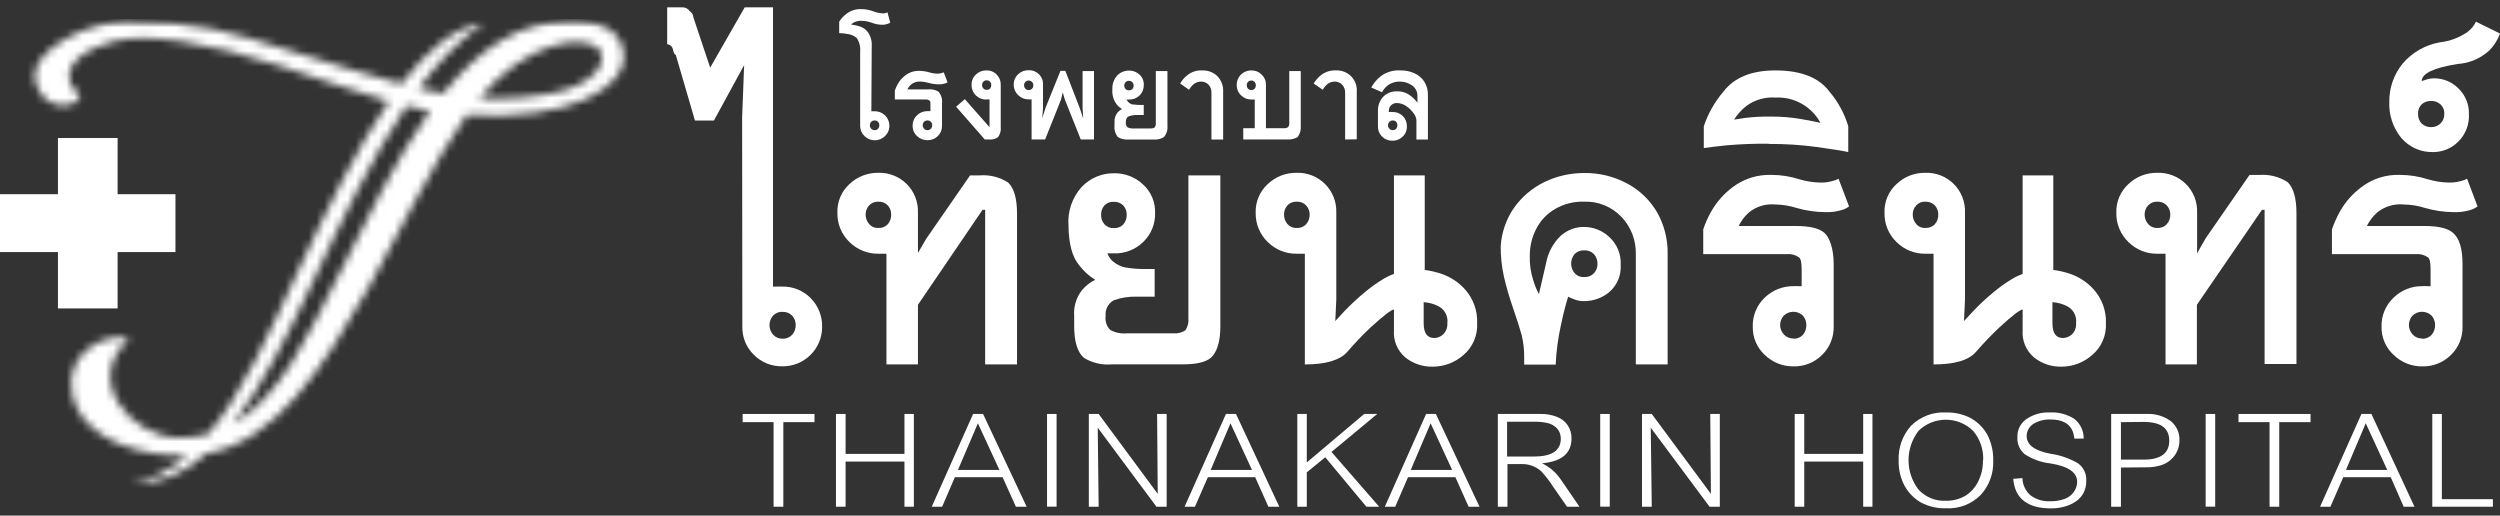 <svg width="320" height="66" viewBox="0 0 320 66" fill="none" xmlns="http://www.w3.org/2000/svg">
<rect x="0" y="0" width="320" height="66" fill="#333333" stroke="none"/>
<g clip-path="url(#clip0_141_2931)">
<mask id="mask0_141_2931" style="mask-type:luminance" maskUnits="userSpaceOnUse" x="4" y="2" width="76" height="60">
<path d="M40.14 35.858C43.595 28.506 47.492 20.318 52.022 13.555C53.051 13.803 54.044 14.024 55.036 14.207C50.543 20.475 46.775 28.506 42.86 36.17C39.414 42.925 35.904 50.819 29.793 54.292C33.496 49.541 36.758 43.007 40.14 35.858ZM61.386 12.562C67.387 5.303 74.454 4.42 76.476 6.13C78.093 7.49 76.476 11.018 70.043 12.057C67.869 12.429 65.669 12.623 63.463 12.636C62.756 12.636 62.057 12.636 61.34 12.572M56.727 11.965C55.753 11.772 54.715 11.552 53.621 11.303C55.91 8.078 58.702 5.242 61.892 2.904C58.216 3.446 54.697 6.414 51.37 10.743C47.547 9.732 42.998 8.326 37.098 6.488C29.085 4.025 25.152 2.665 16.1 2.665C12.13 2.665 3.235 6.194 4.613 10.734H4.595C5.9 14.86 10.853 13.546 10.109 11.974C8.464 11.055 7.205 7.278 14.492 5.303C18.59 4.172 26.439 5.358 35.885 8.445C40.986 10.118 45.516 11.772 49.771 12.967C45.645 18.977 41.813 26.926 38.174 34.654C34.498 42.575 31.061 50.332 26.622 55.579C25.369 55.905 24.076 56.059 22.781 56.038C16.936 55.965 10.54 48.723 16.541 43.366C13.95 42.447 8.326 44.864 9.19 50.12C10.265 56.682 18.848 58.483 23.966 58.317C21.946 60.141 19.469 61.383 16.799 61.91C20.383 62.057 23.507 60.624 26.383 58.069C35.306 56.47 41.179 47.327 47.106 36.933C51.195 29.646 55.422 20.787 59.732 14.722C72.828 15.549 80.326 11.248 79.821 6.828C79.564 4.623 77.909 2.647 73.223 2.647C66.478 2.647 61.276 6.323 56.746 11.947" fill="white"/>
</mask>
<g mask="url(#mask0_141_2931)">
<mask id="mask1_141_2931" style="mask-type:luminance" maskUnits="userSpaceOnUse" x="1" y="2" width="83" height="64">
<path d="M83.717 2.435H1.084V65.494H83.717V2.435Z" fill="white"/>
</mask>
<g mask="url(#mask1_141_2931)">
<path d="M83.717 2.435H1.084V65.494H83.717V2.435Z" fill="white"/>
</g>
</g>
<path d="M7.416 24.858V17.663H15.053V24.858H22.459V32.265H15.053V39.479H7.416V32.265H0V24.858H7.416Z" fill="white"/>
<path d="M104.256 54.035H100.268V64.86H99.018V54.035H95.057V52.987H104.256V54.035Z" fill="white"/>
<path d="M116.974 64.86H115.771V59.08H108.235V64.86H107.004V52.987H108.235V58.097H115.771V52.987H116.974V64.86Z" fill="white"/>
<path d="M131.411 64.86H130.033L128.333 61.083H122.222L120.595 64.86H119.263L124.556 52.987H125.833L131.411 64.86ZM127.928 60.155L125.171 54.182L122.617 60.155H127.928Z" fill="white"/>
<path d="M135.243 52.987H134.021V64.851H135.243V52.987Z" fill="white"/>
<path d="M149.331 64.86H148.026L140.509 54.743L140.628 64.86H139.369V52.987H140.628L148.191 63.215L148.109 52.987H149.331V64.86Z" fill="white"/>
<path d="M163.749 64.86H162.353L160.662 61.083H154.606L152.952 64.86H151.628L156.921 52.987H158.208L163.749 64.86ZM160.257 60.155L157.5 54.182L154.964 60.155H160.257Z" fill="white"/>
<path d="M176.532 64.86H174.896L169.631 58.529L167.269 60.459V64.86H166.056V52.987H167.269V59.19L174.621 52.987H176.284L170.43 57.849L176.532 64.86Z" fill="white"/>
<path d="M189.379 64.86H187.982L186.291 61.083H180.226L178.59 64.86H177.258L182.542 52.987H183.792L189.379 64.86ZM185.878 60.155L183.121 54.182L180.575 60.155H185.878Z" fill="white"/>
<path d="M202.171 64.86H200.581L198.835 62.352C198.38 61.637 197.864 60.963 197.291 60.339C196.969 60.039 196.591 59.805 196.179 59.65C195.739 59.474 195.266 59.389 194.792 59.402H192.954V64.86H191.722V52.987H197.181C197.911 52.966 198.637 53.097 199.313 53.373C199.87 53.581 200.348 53.96 200.678 54.455C201.008 54.95 201.173 55.536 201.151 56.13C201.151 58.023 199.892 59.08 197.374 59.301C198.338 59.76 199.162 60.468 199.763 61.35L202.171 64.86ZM192.908 53.98V58.437H196.345C198.636 58.437 199.782 57.674 199.782 56.149C199.784 55.851 199.721 55.556 199.598 55.285C199.462 55.005 199.26 54.762 199.01 54.577C198.706 54.35 198.354 54.196 197.981 54.127C197.455 54.018 196.918 53.968 196.382 53.98H192.908Z" fill="white"/>
<path d="M206.049 52.987H204.827V64.851H206.049V52.987Z" fill="white"/>
<path d="M220.137 64.86H218.823L211.296 54.743L211.425 64.86H210.175V52.987H211.425L218.997 63.215L218.914 52.987H220.137V64.86Z" fill="white"/>
<path d="M239.674 64.86H238.488V59.08H230.944V64.86H229.721V52.987H230.944V58.097H238.488V52.987H239.674V64.86Z" fill="white"/>
<path d="M255.131 58.942C255.167 59.751 255.043 60.559 254.766 61.319C254.488 62.079 254.062 62.777 253.513 63.372C252.935 63.948 252.241 64.397 251.478 64.688C250.715 64.979 249.899 65.107 249.084 65.062C247.968 65.097 246.863 64.84 245.877 64.318C245.002 63.812 244.281 63.079 243.791 62.195C243.26 61.195 242.998 60.074 243.028 58.942C242.99 58.127 243.113 57.311 243.39 56.543C243.668 55.775 244.094 55.07 244.645 54.467C245.228 53.895 245.924 53.451 246.689 53.163C247.453 52.875 248.268 52.75 249.084 52.794C250.206 52.764 251.317 53.023 252.309 53.548C253.184 54.053 253.905 54.787 254.395 55.671C254.908 56.684 255.16 57.808 255.131 58.942ZM253.844 58.942C253.912 57.564 253.456 56.211 252.567 55.156C251.633 54.237 250.376 53.722 249.065 53.722C247.755 53.722 246.498 54.237 245.564 55.156C244.739 56.234 244.292 57.553 244.292 58.91C244.292 60.267 244.739 61.586 245.564 62.664C246.006 63.144 246.547 63.522 247.151 63.77C247.754 64.017 248.405 64.129 249.056 64.098C249.932 64.119 250.796 63.9 251.556 63.464C252.27 63.019 252.843 62.382 253.21 61.626C253.633 60.77 253.842 59.823 253.817 58.869" fill="white"/>
<path d="M257.658 61.295L258.871 61.194C258.879 61.62 258.978 62.041 259.162 62.426C259.346 62.811 259.61 63.152 259.937 63.427C260.649 63.94 261.513 64.199 262.39 64.162C263.035 64.178 263.677 64.075 264.283 63.859C264.765 63.684 265.18 63.363 265.469 62.94C265.73 62.568 265.871 62.126 265.873 61.672C265.873 60.468 264.743 59.687 262.464 59.319C261.278 59.192 260.141 58.782 259.147 58.124C258.833 57.859 258.586 57.524 258.426 57.145C258.267 56.767 258.199 56.356 258.228 55.946C258.21 55.495 258.307 55.047 258.51 54.644C258.712 54.241 259.014 53.895 259.385 53.64C260.257 53.044 261.299 52.747 262.354 52.794C263.464 52.73 264.567 53.016 265.506 53.612C265.889 53.911 266.198 54.295 266.406 54.733C266.615 55.172 266.719 55.654 266.71 56.139H265.515C265.368 54.504 264.348 53.695 262.455 53.695C261.689 53.664 260.932 53.859 260.277 54.255C260.012 54.421 259.794 54.651 259.643 54.925C259.491 55.198 259.412 55.505 259.413 55.818C259.413 56.948 260.451 57.711 262.51 58.088C263.728 58.263 264.902 58.672 265.965 59.291C266.328 59.548 266.618 59.895 266.807 60.298C266.995 60.701 267.076 61.145 267.04 61.589C267.047 62.077 266.943 62.561 266.737 63.004C266.525 63.441 266.21 63.82 265.818 64.107C265.37 64.429 264.869 64.671 264.339 64.824C263.742 64.998 263.122 65.081 262.501 65.072C259.551 65.072 257.906 63.822 257.695 61.313" fill="white"/>
<path d="M271.479 59.843V64.86H270.229V52.987H274.769C275.876 52.929 276.969 53.254 277.866 53.906C278.234 54.208 278.526 54.593 278.718 55.029C278.909 55.465 278.995 55.94 278.968 56.415C278.968 56.872 278.87 57.325 278.682 57.741C278.493 58.158 278.218 58.53 277.875 58.832C277.498 59.178 277.045 59.43 276.552 59.567C275.956 59.746 275.336 59.83 274.714 59.815L271.479 59.843ZM271.479 54.035V58.832H274.392C276.579 58.832 277.664 58.014 277.664 56.406C277.664 54.798 276.579 54.007 274.392 54.007L271.479 54.035Z" fill="white"/>
<path d="M283.545 52.987H282.323V64.851H283.545V52.987Z" fill="white"/>
<path d="M295.749 54.035H291.742V64.86H290.501V54.035H286.532V52.987H295.749V54.035Z" fill="white"/>
<path d="M309.055 64.86H307.668L306.013 61.083H299.939L298.294 64.86H296.971L302.264 52.987H303.541L309.055 64.86ZM305.572 60.155L302.815 54.182L300.279 60.155H305.572Z" fill="white"/>
<path d="M319.09 64.86H311.334V52.987H312.556V63.895H319.09V64.86Z" fill="white"/>
<path d="M94.993 15.043L95.25 8.335L91.381 15.43H88.955L86.493 7.003C86.336 7.003 86.235 6.773 86.134 6.323C86.111 6.209 86.065 6.102 85.998 6.007C85.932 5.912 85.847 5.832 85.748 5.771C85.638 5.714 85.521 5.674 85.399 5.652V0.938H87.356C87.538 0.933 87.719 0.975 87.88 1.06C88.041 1.146 88.177 1.271 88.275 1.425C88.447 1.523 88.582 1.675 88.661 1.856C88.713 1.973 88.744 2.097 88.753 2.224L90.903 8.657L95.324 0.938H98.944V36.685H99.385C99.639 36.669 99.894 36.669 100.148 36.685C100.819 36.671 101.485 36.795 102.106 37.048C102.727 37.3 103.289 37.677 103.76 38.155C104.246 38.643 104.627 39.224 104.88 39.864C105.133 40.504 105.252 41.189 105.23 41.877C105.229 42.539 105.097 43.194 104.841 43.805C104.586 44.416 104.212 44.97 103.741 45.435C103.27 45.901 102.712 46.269 102.099 46.518C101.485 46.767 100.829 46.892 100.167 46.886C99.486 46.904 98.809 46.783 98.177 46.531C97.544 46.278 96.971 45.898 96.491 45.415C96.011 44.948 95.632 44.387 95.379 43.767C95.126 43.148 95.004 42.482 95.02 41.813L94.993 15.043ZM100.167 43.357C100.398 43.365 100.629 43.324 100.843 43.235C101.057 43.146 101.25 43.012 101.407 42.842C101.694 42.507 101.851 42.079 101.848 41.638C101.866 41.189 101.708 40.751 101.407 40.416C101.248 40.249 101.055 40.118 100.841 40.032C100.627 39.946 100.397 39.908 100.167 39.92C99.932 39.907 99.698 39.947 99.481 40.038C99.265 40.129 99.072 40.267 98.917 40.444C98.639 40.779 98.489 41.203 98.494 41.638C98.499 42.083 98.666 42.511 98.963 42.842C99.115 43.008 99.302 43.14 99.509 43.229C99.717 43.318 99.941 43.361 100.167 43.357Z" fill="white"/>
<path d="M117.498 39.01V46.647H113.464V32.476H113.142C112.968 32.476 112.729 32.476 112.416 32.476C111.736 32.484 111.06 32.356 110.429 32.101C109.798 31.845 109.224 31.467 108.74 30.988C108.233 30.504 107.833 29.92 107.565 29.273C107.298 28.625 107.169 27.929 107.187 27.229C107.162 26.54 107.288 25.854 107.557 25.219C107.825 24.584 108.229 24.015 108.74 23.553C109.732 22.614 111.051 22.1 112.416 22.119C113.089 22.096 113.759 22.212 114.386 22.459C115.012 22.705 115.581 23.078 116.058 23.553C116.534 24.029 116.908 24.597 117.156 25.223C117.403 25.849 117.52 26.519 117.498 27.192V32.384L118.546 30.574L124.17 22.45H125.374C126.667 22.342 127.959 22.665 129.049 23.369C129.803 24.095 130.18 25.428 130.18 27.348V46.647H126.1V26.852H125.769L117.498 39.01ZM112.416 25.814C112.196 25.803 111.977 25.842 111.774 25.926C111.571 26.01 111.388 26.138 111.24 26.301C110.956 26.619 110.799 27.032 110.799 27.459C110.797 27.9 110.953 28.327 111.24 28.663C111.383 28.834 111.563 28.97 111.767 29.059C111.972 29.148 112.194 29.189 112.416 29.177C112.645 29.192 112.874 29.157 113.087 29.072C113.3 28.988 113.491 28.858 113.648 28.69C113.934 28.345 114.084 27.907 114.07 27.459C114.078 27.034 113.927 26.621 113.648 26.301C113.49 26.135 113.298 26.006 113.085 25.922C112.873 25.838 112.645 25.801 112.416 25.814Z" fill="white"/>
<path d="M144.176 34.25C144.904 34.373 145.642 34.434 146.381 34.434C146.739 34.434 147.043 34.434 147.3 34.434C147.557 34.434 147.714 34.434 147.796 34.434V37.972H145.536C144.526 37.937 143.519 38.093 142.567 38.431C142.213 38.628 141.925 38.924 141.739 39.284C141.552 39.644 141.476 40.05 141.52 40.453C141.475 40.773 141.504 41.099 141.604 41.407C141.704 41.714 141.873 41.994 142.099 42.226C142.743 42.582 143.479 42.735 144.212 42.667H150.231C150.755 42.706 151.278 42.574 151.72 42.291C152.037 41.828 152.177 41.267 152.115 40.71V22.45H156.205V41.748C156.205 43.706 155.8 45.057 154.992 45.792C154.321 46.362 153.154 46.637 151.371 46.637H142.328C141.065 46.752 139.798 46.456 138.717 45.792C137.908 45.057 137.495 43.706 137.495 41.748V40.453C137.399 39.256 137.76 38.068 138.506 37.126C138.965 36.576 139.535 36.128 140.178 35.812C139.376 35.317 138.674 34.675 138.11 33.919C137.256 32.899 136.796 31.226 136.769 28.901C136.697 27.998 136.81 27.089 137.103 26.231C137.395 25.372 137.86 24.583 138.469 23.912C138.998 23.359 139.635 22.92 140.34 22.622C141.044 22.323 141.802 22.171 142.567 22.175C143.954 22.143 145.297 22.658 146.308 23.608C146.818 24.071 147.22 24.64 147.487 25.275C147.754 25.91 147.878 26.596 147.851 27.284C147.869 27.968 147.743 28.648 147.484 29.28C147.225 29.913 146.836 30.485 146.344 30.96C145.848 31.449 145.257 31.832 144.608 32.085C143.958 32.338 143.264 32.455 142.567 32.43C142.384 32.442 142.2 32.442 142.016 32.43C141.927 32.42 141.838 32.42 141.749 32.43C141.876 32.773 142.074 33.087 142.328 33.349C142.841 33.824 143.479 34.143 144.166 34.268M142.558 25.832C142.332 25.816 142.106 25.851 141.895 25.935C141.685 26.02 141.497 26.151 141.345 26.319C141.075 26.644 140.931 27.055 140.941 27.477C140.922 27.928 141.077 28.368 141.373 28.709C141.522 28.873 141.705 29.002 141.91 29.086C142.115 29.17 142.337 29.208 142.558 29.195C142.788 29.21 143.018 29.174 143.233 29.09C143.447 29.006 143.64 28.876 143.799 28.709C144.085 28.363 144.236 27.925 144.221 27.477C144.229 27.052 144.078 26.64 143.799 26.319C143.639 26.154 143.446 26.024 143.232 25.94C143.018 25.856 142.788 25.819 142.558 25.832Z" fill="white"/>
<path d="M171.046 38.339L170.917 41.096C171.083 40.903 171.487 40.471 172.112 39.8C172.934 38.945 173.806 38.138 174.722 37.383C175.45 36.773 176.224 36.22 177.037 35.729C177.472 35.455 177.938 35.233 178.425 35.068V22.45H182.367V34.553C183.122 34.651 183.864 34.826 184.582 35.077C185.721 35.477 186.739 36.16 187.541 37.062C188.589 38.247 189.139 39.791 189.076 41.372C189.116 42.144 188.977 42.915 188.669 43.625C188.361 44.334 187.894 44.963 187.302 45.461C186.234 46.399 184.864 46.921 183.443 46.931C182.144 46.975 180.872 46.551 179.859 45.737C179.367 45.314 178.982 44.782 178.733 44.184C178.484 43.585 178.379 42.937 178.425 42.291V39.617C178.113 39.617 177.093 40.398 175.393 41.951C174.361 42.93 173.38 43.961 172.452 45.038C171.508 46.111 169.698 46.647 167.021 46.647V32.476H166.69C166.515 32.476 166.267 32.476 165.955 32.476C165.274 32.485 164.598 32.358 163.967 32.102C163.336 31.847 162.762 31.468 162.279 30.988C161.773 30.503 161.374 29.919 161.107 29.272C160.84 28.625 160.71 27.929 160.726 27.229C160.703 26.54 160.831 25.855 161.099 25.22C161.367 24.586 161.77 24.017 162.279 23.553C163.27 22.613 164.589 22.098 165.955 22.119C166.628 22.095 167.3 22.21 167.927 22.456C168.555 22.702 169.125 23.074 169.602 23.55C170.08 24.026 170.454 24.595 170.702 25.221C170.951 25.848 171.068 26.519 171.046 27.192V38.339ZM165.955 25.814C165.735 25.805 165.516 25.845 165.313 25.929C165.11 26.013 164.928 26.14 164.779 26.301C164.499 26.621 164.349 27.034 164.356 27.459C164.348 27.898 164.498 28.325 164.779 28.663C164.922 28.832 165.103 28.967 165.307 29.056C165.511 29.145 165.733 29.187 165.955 29.177C166.185 29.194 166.416 29.159 166.63 29.074C166.845 28.99 167.038 28.859 167.195 28.69C167.488 28.348 167.645 27.909 167.637 27.459C167.637 27.032 167.48 26.619 167.195 26.301C167.037 26.134 166.844 26.003 166.629 25.919C166.415 25.835 166.185 25.799 165.955 25.814ZM182.23 38.615V41.372C182.23 42.64 182.689 43.265 183.571 43.265C183.998 43.26 184.407 43.096 184.72 42.805C184.908 42.619 185.054 42.395 185.148 42.148C185.241 41.9 185.28 41.636 185.262 41.372C185.319 40.934 185.24 40.49 185.034 40.1C184.828 39.71 184.507 39.393 184.113 39.194C183.541 38.902 182.916 38.727 182.276 38.679" fill="white"/>
<path d="M196.988 37.613L197.907 33.643C198.15 32.335 198.792 31.134 199.745 30.206C200.577 29.445 201.668 29.03 202.796 29.049C203.987 29.06 205.13 29.523 205.994 30.344C206.478 30.783 206.859 31.324 207.11 31.928C207.361 32.532 207.476 33.183 207.446 33.836C207.497 34.5 207.393 35.166 207.141 35.782C206.889 36.398 206.496 36.947 205.994 37.383C205.101 38.127 203.977 38.537 202.814 38.541C202.379 38.554 201.945 38.483 201.537 38.33C201.261 38.228 200.991 38.112 200.728 37.981C200.636 38.238 200.508 38.688 200.333 39.332C200.158 39.975 199.975 40.765 199.791 41.657C199.423 43.303 199.201 44.979 199.129 46.665H195.095V45.746C195.106 44.784 194.998 43.824 194.773 42.888C194.544 42.061 194.176 40.894 193.661 39.405C193.197 38.083 192.808 36.736 192.494 35.371C192.22 34.115 192.084 32.833 192.09 31.548C192.193 29.775 192.781 28.065 193.79 26.604C194.787 25.194 196.124 24.06 197.677 23.305C199.258 22.539 200.993 22.143 202.75 22.147C204.703 22.115 206.631 22.59 208.346 23.526C209.92 24.379 211.227 25.651 212.123 27.201C213.027 28.807 213.487 30.625 213.456 32.467V46.647H209.385V32.531C209.428 30.761 208.767 29.046 207.547 27.762C206.933 27.116 206.188 26.609 205.363 26.273C204.537 25.937 203.65 25.78 202.759 25.814C201.472 25.772 200.199 26.09 199.083 26.733C198.046 27.321 197.203 28.199 196.657 29.26C196.088 30.345 195.798 31.554 195.812 32.779C195.782 33.826 195.931 34.871 196.253 35.867C196.434 36.47 196.671 37.054 196.961 37.613M202.787 32.044C202.556 32.031 202.325 32.068 202.109 32.152C201.893 32.236 201.698 32.365 201.537 32.531C201.257 32.872 201.104 33.299 201.104 33.74C201.104 34.181 201.257 34.608 201.537 34.948C201.693 35.123 201.886 35.26 202.102 35.349C202.319 35.439 202.553 35.477 202.787 35.463C203.016 35.475 203.246 35.438 203.46 35.354C203.674 35.27 203.867 35.141 204.027 34.976C204.328 34.645 204.489 34.21 204.478 33.763C204.489 33.31 204.328 32.87 204.027 32.531C203.867 32.366 203.674 32.237 203.46 32.153C203.246 32.069 203.016 32.032 202.787 32.044Z" fill="white"/>
<path d="M229.887 28.929C231.624 28.929 232.837 29.214 233.508 29.793C234.178 30.372 234.711 31.814 234.711 33.818V41.822C234.724 42.492 234.6 43.157 234.345 43.776C234.091 44.396 233.712 44.957 233.232 45.424C232.752 45.908 232.179 46.288 231.546 46.54C230.914 46.793 230.237 46.914 229.556 46.895C228.185 46.909 226.863 46.381 225.88 45.424C225.386 44.966 224.994 44.408 224.731 43.787C224.468 43.166 224.34 42.496 224.355 41.822C224.332 41.129 224.457 40.439 224.719 39.798C224.982 39.157 225.378 38.578 225.88 38.1C226.863 37.144 228.185 36.615 229.556 36.63C229.798 36.614 230.04 36.614 230.282 36.63H230.613V34.489C230.613 33.643 230.503 33.12 230.282 32.954C229.839 32.631 229.293 32.481 228.747 32.531H218.014V29.361C218.277 28.566 218.618 27.799 219.034 27.073C219.726 25.851 220.665 24.787 221.791 23.948C223.224 22.873 224.982 22.322 226.772 22.386C227.973 22.39 229.166 22.579 230.31 22.947C231.181 23.207 232.084 23.349 232.993 23.369C233.514 23.383 234.035 23.318 234.537 23.176C234.814 23.111 235.083 23.013 235.336 22.882L236.678 26.42C236.403 26.63 236.091 26.785 235.759 26.88C235.077 27.087 234.366 27.18 233.655 27.155C232.411 27.146 231.174 26.967 229.979 26.622C229.086 26.34 228.158 26.189 227.222 26.172C226.002 26.059 224.787 26.432 223.84 27.21C223.301 27.692 222.863 28.276 222.554 28.929H229.887ZM229.556 43.357C229.787 43.367 230.017 43.326 230.229 43.237C230.442 43.148 230.633 43.013 230.787 42.842C231.064 42.502 231.214 42.076 231.21 41.638C231.222 41.193 231.072 40.759 230.787 40.416C230.457 40.089 230.011 39.906 229.547 39.906C229.082 39.906 228.637 40.089 228.306 40.416C228.018 40.748 227.858 41.171 227.856 41.611C227.859 42.059 228.034 42.49 228.343 42.815C228.497 42.981 228.685 43.113 228.894 43.202C229.103 43.29 229.329 43.334 229.556 43.329" fill="white"/>
<path d="M226.395 18.398C224.573 18.376 222.751 18.447 220.936 18.609C219.576 18.747 218.63 18.866 218.087 18.949V16.155C218.637 14.52 219.498 13.006 220.624 11.698C222.008 9.903 224.223 9.009 227.268 9.015C230.53 9.015 232.837 9.934 234.16 11.717C235.266 13.012 236.089 14.524 236.577 16.155V19.464C235.759 19.289 234.436 19.078 232.579 18.82C230.53 18.542 228.463 18.41 226.395 18.425M227.268 12.489C225.94 12.391 224.621 12.769 223.546 13.555C222.921 14.046 222.384 14.64 221.956 15.31C222.195 15.264 222.673 15.191 223.408 15.089C224.488 14.96 225.574 14.905 226.661 14.924C227.973 14.912 229.284 15.019 230.576 15.246C231.725 15.448 232.524 15.604 233.021 15.724C232.607 14.945 232.027 14.267 231.32 13.739C230.161 12.853 228.724 12.41 227.268 12.489Z" fill="white"/>
<path d="M251.519 38.339L251.39 41.096L252.594 39.8C253.411 38.942 254.28 38.135 255.195 37.383C255.923 36.773 256.697 36.22 257.511 35.729C257.947 35.458 258.413 35.236 258.898 35.068V22.45H262.822V34.553C263.58 34.648 264.326 34.824 265.046 35.077C266.185 35.477 267.203 36.16 268.005 37.062C269.059 38.245 269.615 39.789 269.558 41.372C269.599 42.145 269.459 42.917 269.149 43.627C268.84 44.337 268.37 44.965 267.776 45.461C266.708 46.4 265.338 46.922 263.916 46.931C262.619 46.977 261.35 46.553 260.341 45.737C259.846 45.316 259.458 44.785 259.207 44.186C258.957 43.588 258.851 42.938 258.898 42.291V39.617C258.586 39.617 257.566 40.398 255.875 41.951C254.846 42.925 253.872 43.945 252.925 45.038C251.979 46.132 250.168 46.647 247.494 46.647V32.476H247.172C246.998 32.476 246.75 32.476 246.437 32.476C245.756 32.486 245.08 32.359 244.449 32.104C243.817 31.848 243.244 31.468 242.761 30.988C242.256 30.504 241.857 29.919 241.591 29.272C241.325 28.624 241.198 27.928 241.218 27.229C241.191 26.541 241.315 25.855 241.582 25.22C241.849 24.585 242.251 24.016 242.761 23.553C243.751 22.611 245.071 22.096 246.437 22.119C247.11 22.095 247.781 22.21 248.408 22.456C249.035 22.702 249.605 23.075 250.082 23.55C250.558 24.026 250.932 24.595 251.179 25.222C251.427 25.848 251.542 26.519 251.519 27.192V38.339ZM246.437 25.814C246.219 25.802 246 25.84 245.798 25.924C245.596 26.009 245.416 26.137 245.27 26.301C244.978 26.614 244.82 27.03 244.829 27.459C244.819 27.901 244.977 28.331 245.27 28.663C245.41 28.834 245.589 28.97 245.792 29.06C245.995 29.149 246.216 29.189 246.437 29.177C246.666 29.191 246.894 29.155 247.107 29.07C247.32 28.986 247.512 28.857 247.669 28.69C247.965 28.35 248.119 27.909 248.101 27.459C248.109 27.032 247.954 26.618 247.669 26.301C247.51 26.136 247.319 26.007 247.106 25.923C246.894 25.839 246.665 25.802 246.437 25.814ZM262.712 38.679V41.372C262.712 42.64 263.162 43.265 264.054 43.265C264.48 43.26 264.89 43.096 265.202 42.805C265.392 42.621 265.538 42.397 265.63 42.149C265.723 41.901 265.759 41.635 265.735 41.372C265.792 40.936 265.713 40.493 265.509 40.103C265.305 39.713 264.987 39.396 264.596 39.194C264.009 38.896 263.368 38.721 262.712 38.679Z" fill="white"/>
<path d="M281.202 39.01V46.647H277.186V32.476H276.855C276.68 32.476 276.441 32.476 276.12 32.476C275.439 32.486 274.762 32.359 274.131 32.104C273.5 31.848 272.926 31.468 272.444 30.988C271.938 30.503 271.539 29.919 271.272 29.272C271.004 28.625 270.875 27.929 270.891 27.229C270.868 26.54 270.995 25.855 271.264 25.22C271.532 24.586 271.934 24.017 272.444 23.553C273.433 22.611 274.754 22.096 276.12 22.119C276.798 22.094 277.474 22.208 278.106 22.454C278.739 22.701 279.314 23.075 279.796 23.553C280.276 24.033 280.652 24.608 280.899 25.24C281.146 25.873 281.258 26.55 281.229 27.229V32.421L282.313 30.519L287.937 22.395H289.141C290.435 22.284 291.728 22.608 292.817 23.314C293.571 24.04 293.947 25.373 293.947 27.293V46.591H289.867V26.852H289.536L281.202 39.01ZM276.12 25.814C275.901 25.805 275.684 25.845 275.483 25.929C275.281 26.013 275.1 26.14 274.953 26.301C274.664 26.617 274.507 27.031 274.511 27.459C274.509 27.9 274.666 28.327 274.953 28.663C275.095 28.832 275.274 28.967 275.476 29.056C275.679 29.145 275.899 29.187 276.12 29.177C276.348 29.193 276.578 29.157 276.791 29.073C277.004 28.989 277.195 28.858 277.351 28.69C277.652 28.352 277.813 27.912 277.801 27.459C277.803 27.03 277.642 26.616 277.351 26.301C277.194 26.134 277.002 26.005 276.79 25.92C276.577 25.836 276.348 25.8 276.12 25.814Z" fill="white"/>
<path d="M310.351 28.929C312.097 28.929 313.31 29.214 313.972 29.793C314.793 30.473 315.203 31.815 315.203 33.818V41.822C315.218 42.491 315.095 43.156 314.842 43.776C314.589 44.395 314.211 44.956 313.733 45.424C313.252 45.906 312.678 46.285 312.046 46.537C311.414 46.79 310.737 46.912 310.057 46.895C309.377 46.905 308.703 46.78 308.072 46.528C307.441 46.276 306.866 45.9 306.381 45.424C305.882 44.968 305.487 44.411 305.22 43.79C304.954 43.169 304.824 42.498 304.837 41.822C304.816 41.128 304.943 40.437 305.209 39.795C305.475 39.153 305.874 38.576 306.381 38.1C306.866 37.624 307.441 37.249 308.072 36.997C308.703 36.744 309.377 36.62 310.057 36.63C310.302 36.613 310.547 36.613 310.792 36.63H311.114V34.489C311.114 33.643 311.013 33.12 310.792 32.954C310.349 32.631 309.803 32.481 309.257 32.531H298.487V29.361C298.762 28.571 299.104 27.805 299.507 27.073C300.197 25.85 301.136 24.785 302.264 23.948C303.682 22.871 305.429 22.319 307.208 22.386C308.415 22.39 309.615 22.579 310.764 22.947C311.636 23.209 312.538 23.351 313.448 23.369C313.966 23.382 314.484 23.317 314.983 23.176C315.263 23.113 315.535 23.014 315.791 22.882L317.124 26.42C316.847 26.627 316.536 26.782 316.205 26.88C315.52 27.087 314.806 27.18 314.091 27.155C312.847 27.144 311.611 26.965 310.415 26.622C309.523 26.338 308.594 26.186 307.658 26.172C306.433 26.058 305.211 26.431 304.258 27.211C303.723 27.7 303.281 28.282 302.953 28.929H310.351ZM310.029 43.357C310.26 43.368 310.49 43.327 310.703 43.238C310.916 43.149 311.107 43.014 311.261 42.842C311.54 42.503 311.693 42.078 311.693 41.638C311.702 41.192 311.548 40.757 311.261 40.416C310.93 40.089 310.485 39.906 310.02 39.906C309.556 39.906 309.11 40.089 308.78 40.416C308.495 40.749 308.338 41.173 308.338 41.611C308.346 42.057 308.516 42.484 308.816 42.815C308.971 42.981 309.159 43.113 309.368 43.202C309.577 43.29 309.802 43.334 310.029 43.329" fill="white"/>
<path d="M311.527 10.026C312.122 10.017 312.712 10.13 313.261 10.359C313.809 10.589 314.305 10.929 314.716 11.358C315.142 11.777 315.477 12.278 315.702 12.831C315.926 13.385 316.035 13.978 316.021 14.575C316.061 15.24 315.956 15.906 315.713 16.526C315.471 17.147 315.096 17.707 314.615 18.168C313.791 18.982 312.685 19.446 311.527 19.464C310.735 19.498 309.945 19.351 309.218 19.032C308.492 18.714 307.848 18.232 307.337 17.626C306.294 16.328 305.758 14.695 305.83 13.031C305.811 11.265 306.405 9.547 307.511 8.17C308.74 6.715 310.442 5.739 312.318 5.413C313.59 5.272 314.806 4.814 315.856 4.08C316.312 3.738 316.677 3.29 316.921 2.775L320 4.292C319.712 5.103 319.247 5.841 318.64 6.451C317.525 7.478 316.091 8.092 314.578 8.188C311.49 8.675 309.983 9.419 309.983 10.375L310.526 10.201C310.849 10.092 311.186 10.033 311.527 10.026ZM309.515 14.575C309.503 14.804 309.538 15.034 309.619 15.248C309.7 15.463 309.824 15.66 309.983 15.825C310.317 16.127 310.755 16.288 311.206 16.275C311.635 16.278 312.049 16.117 312.363 15.825C312.532 15.665 312.665 15.47 312.752 15.255C312.839 15.039 312.879 14.807 312.869 14.575C312.882 14.345 312.844 14.115 312.757 13.902C312.669 13.688 312.535 13.498 312.363 13.344C312.044 13.063 311.631 12.912 311.206 12.921C310.759 12.902 310.323 13.053 309.983 13.344C309.821 13.503 309.695 13.695 309.614 13.908C309.533 14.12 309.499 14.348 309.515 14.575Z" fill="white"/>
<path d="M111.534 14.244H111.948C112.197 14.236 112.446 14.28 112.679 14.372C112.911 14.464 113.123 14.602 113.3 14.778C113.477 14.955 113.616 15.165 113.709 15.397C113.802 15.629 113.847 15.878 113.841 16.128C113.843 16.452 113.754 16.771 113.583 17.047C113.411 17.32 113.174 17.547 112.894 17.709C112.614 17.868 112.298 17.954 111.975 17.957C111.727 17.959 111.482 17.912 111.253 17.817C111.024 17.722 110.816 17.582 110.643 17.405C110.47 17.238 110.334 17.038 110.24 16.817C110.147 16.596 110.1 16.359 110.101 16.119V6.663C110.166 6.033 110.014 5.401 109.669 4.871C109.342 4.588 108.939 4.409 108.511 4.356C108.15 4.286 107.784 4.246 107.417 4.237V2.775C107.664 2.392 107.975 2.053 108.336 1.774C108.889 1.347 109.577 1.132 110.275 1.167C110.81 1.173 111.339 1.276 111.837 1.471C112.206 1.609 112.593 1.69 112.986 1.709C113.135 1.716 113.284 1.698 113.427 1.654L113.593 1.572L113.951 2.904C113.841 2.969 113.724 3.022 113.602 3.06C113.378 3.142 113.141 3.179 112.903 3.171C112.447 3.162 111.995 3.072 111.571 2.904C111.159 2.752 110.724 2.671 110.284 2.665C109.968 2.649 109.653 2.708 109.365 2.84C109.204 2.914 109.058 3.016 108.933 3.143C109.3 3.176 109.661 3.253 110.009 3.373C110.449 3.496 110.834 3.765 111.102 4.135C111.455 4.65 111.624 5.268 111.58 5.891L111.534 14.244ZM111.948 16.661C112.032 16.665 112.117 16.65 112.195 16.616C112.273 16.583 112.342 16.532 112.398 16.468C112.499 16.35 112.554 16.2 112.554 16.045C112.557 15.881 112.502 15.722 112.398 15.595C112.34 15.535 112.27 15.489 112.192 15.458C112.114 15.428 112.031 15.415 111.948 15.42C111.864 15.416 111.78 15.431 111.702 15.463C111.624 15.494 111.555 15.543 111.497 15.604C111.396 15.729 111.341 15.885 111.341 16.045C111.34 16.202 111.4 16.353 111.507 16.468C111.562 16.53 111.63 16.579 111.706 16.612C111.782 16.646 111.865 16.662 111.948 16.661Z" fill="white"/>
<path d="M118.84 11.441C119.3 11.395 119.763 11.505 120.154 11.754C120.318 11.955 120.44 12.187 120.513 12.437C120.585 12.686 120.607 12.948 120.577 13.206V16.11C120.583 16.352 120.539 16.593 120.447 16.818C120.355 17.042 120.218 17.246 120.044 17.414C119.869 17.588 119.66 17.725 119.432 17.816C119.203 17.908 118.958 17.953 118.711 17.947C118.214 17.951 117.736 17.759 117.379 17.414C117.197 17.25 117.053 17.048 116.956 16.823C116.86 16.598 116.813 16.355 116.818 16.11C116.811 15.857 116.857 15.607 116.953 15.374C117.05 15.141 117.195 14.931 117.379 14.759C117.554 14.585 117.762 14.448 117.991 14.357C118.22 14.265 118.465 14.221 118.711 14.226H119.097V13.435C119.097 13.123 119.097 12.939 118.978 12.875C118.816 12.765 118.621 12.713 118.426 12.728H114.539V11.588C114.638 11.303 114.761 11.026 114.907 10.761C115.158 10.321 115.496 9.937 115.899 9.631C116.415 9.245 117.047 9.047 117.691 9.07C118.128 9.074 118.561 9.142 118.978 9.272C119.294 9.369 119.621 9.422 119.952 9.429C120.138 9.43 120.323 9.409 120.503 9.364C120.604 9.335 120.702 9.298 120.797 9.254L121.284 10.531C121.182 10.61 121.062 10.664 120.935 10.688C120.689 10.77 120.431 10.807 120.172 10.798C119.722 10.792 119.274 10.727 118.84 10.605C118.515 10.505 118.178 10.45 117.838 10.44C117.619 10.42 117.398 10.445 117.189 10.511C116.979 10.577 116.784 10.684 116.616 10.825C116.418 10.995 116.258 11.205 116.147 11.441H118.84ZM118.711 16.661C118.796 16.665 118.881 16.65 118.959 16.616C119.037 16.583 119.106 16.532 119.161 16.468C119.266 16.352 119.322 16.201 119.318 16.045C119.325 15.881 119.269 15.72 119.161 15.595C119.103 15.535 119.033 15.489 118.955 15.458C118.878 15.428 118.794 15.415 118.711 15.42C118.627 15.416 118.544 15.431 118.466 15.463C118.388 15.494 118.318 15.543 118.261 15.604C118.16 15.729 118.104 15.885 118.105 16.045C118.107 16.203 118.17 16.354 118.279 16.468C118.332 16.531 118.398 16.581 118.473 16.614C118.548 16.647 118.629 16.663 118.711 16.661Z" fill="white"/>
<path d="M126.256 12.746C126.008 12.752 125.761 12.709 125.53 12.617C125.3 12.525 125.09 12.388 124.914 12.213C124.733 12.035 124.59 11.822 124.495 11.586C124.4 11.351 124.355 11.098 124.363 10.844C124.355 10.597 124.401 10.352 124.497 10.125C124.594 9.898 124.74 9.695 124.923 9.53C125.1 9.359 125.309 9.226 125.538 9.138C125.766 9.049 126.011 9.008 126.256 9.015C126.5 9.004 126.743 9.044 126.97 9.135C127.196 9.225 127.401 9.363 127.57 9.539C127.742 9.709 127.878 9.912 127.968 10.137C128.058 10.361 128.101 10.602 128.094 10.844V16.238C128.152 16.712 128.023 17.19 127.735 17.571C127.399 17.792 126.997 17.893 126.596 17.855H126.054L122.378 13.656L123.499 12.691L126.66 16.284V12.719H126.559H126.283M126.283 10.283C126.204 10.28 126.124 10.295 126.051 10.327C125.978 10.359 125.913 10.407 125.861 10.467C125.758 10.58 125.703 10.728 125.704 10.881C125.702 11.039 125.758 11.192 125.861 11.313C125.912 11.374 125.976 11.424 126.05 11.456C126.123 11.487 126.203 11.501 126.283 11.496C126.367 11.503 126.451 11.491 126.529 11.461C126.607 11.431 126.677 11.383 126.734 11.322C126.832 11.196 126.884 11.04 126.881 10.881C126.881 10.73 126.829 10.584 126.734 10.467C126.678 10.404 126.608 10.355 126.53 10.323C126.452 10.291 126.367 10.277 126.283 10.283Z" fill="white"/>
<path d="M138.653 15.172L138.57 13.849V9.098H140.031V17.855H138.34L136.3 12.746L136.034 11.827L135.813 12.746L133.773 17.855H132.045V12.719H131.926H131.669C131.42 12.724 131.173 12.678 130.942 12.585C130.711 12.492 130.502 12.353 130.327 12.176C130.143 12.001 129.998 11.79 129.9 11.556C129.802 11.322 129.753 11.07 129.757 10.816C129.753 10.569 129.801 10.324 129.899 10.097C129.998 9.871 130.143 9.668 130.327 9.502C130.504 9.331 130.715 9.197 130.945 9.108C131.176 9.02 131.422 8.979 131.669 8.988C131.911 8.978 132.153 9.018 132.38 9.107C132.606 9.196 132.811 9.33 132.983 9.502C133.158 9.672 133.295 9.877 133.385 10.103C133.475 10.33 133.517 10.573 133.506 10.816V13.821L133.405 15.145L133.819 13.821L135.739 9.07H136.364L138.202 13.821L138.653 15.172ZM131.669 10.311C131.587 10.307 131.506 10.322 131.432 10.354C131.357 10.385 131.29 10.434 131.237 10.495C131.134 10.608 131.079 10.756 131.08 10.908C131.078 11.066 131.134 11.22 131.237 11.34C131.289 11.403 131.355 11.452 131.43 11.484C131.505 11.516 131.587 11.53 131.669 11.524C131.749 11.53 131.83 11.518 131.905 11.487C131.98 11.457 132.047 11.41 132.1 11.349C132.157 11.291 132.202 11.222 132.23 11.146C132.259 11.07 132.271 10.989 132.266 10.908C132.269 10.832 132.256 10.755 132.228 10.684C132.199 10.612 132.156 10.548 132.1 10.495C132.047 10.433 131.981 10.384 131.906 10.353C131.831 10.321 131.75 10.306 131.669 10.311Z" fill="white"/>
<path d="M145.076 13.362C145.34 13.41 145.607 13.434 145.876 13.435H146.216H146.399V14.722H145.554C145.191 14.709 144.83 14.765 144.488 14.887C144.24 14.988 144.102 15.246 144.102 15.65C144.087 15.767 144.098 15.886 144.137 15.998C144.175 16.109 144.239 16.21 144.323 16.293C144.555 16.411 144.816 16.462 145.076 16.44H147.263C147.45 16.453 147.636 16.408 147.796 16.312C147.914 16.147 147.967 15.944 147.943 15.742V9.098H149.432V16.082C149.46 16.343 149.435 16.608 149.358 16.859C149.28 17.11 149.152 17.343 148.982 17.543C148.593 17.788 148.134 17.898 147.677 17.856H144.396C143.939 17.894 143.481 17.784 143.091 17.543C142.924 17.342 142.799 17.108 142.725 16.857C142.651 16.606 142.628 16.342 142.659 16.082V15.641C142.625 15.209 142.753 14.78 143.018 14.437C143.184 14.237 143.39 14.074 143.624 13.959C143.33 13.786 143.073 13.554 142.871 13.279C142.502 12.741 142.33 12.092 142.384 11.441C142.363 11.115 142.409 10.789 142.518 10.48C142.627 10.173 142.797 9.89 143.018 9.649C143.211 9.454 143.442 9.299 143.696 9.194C143.95 9.088 144.222 9.034 144.497 9.034C145 9.02 145.489 9.205 145.857 9.548C146.038 9.715 146.181 9.918 146.276 10.145C146.372 10.372 146.417 10.617 146.409 10.862C146.415 11.113 146.37 11.361 146.277 11.594C146.184 11.826 146.044 12.037 145.866 12.213C145.686 12.39 145.472 12.527 145.236 12.617C145.001 12.708 144.749 12.748 144.497 12.737H144.203C144.25 12.858 144.322 12.967 144.414 13.059C144.593 13.239 144.825 13.359 145.076 13.399M144.497 10.348C144.416 10.342 144.334 10.355 144.259 10.387C144.184 10.419 144.118 10.469 144.065 10.531C144.013 10.586 143.972 10.651 143.945 10.722C143.919 10.793 143.906 10.869 143.909 10.945C143.905 11.025 143.916 11.105 143.943 11.181C143.97 11.257 144.011 11.327 144.065 11.386C144.121 11.444 144.188 11.49 144.262 11.52C144.337 11.55 144.417 11.564 144.497 11.561C144.582 11.566 144.666 11.553 144.746 11.523C144.825 11.493 144.897 11.446 144.957 11.386C145.055 11.261 145.107 11.105 145.104 10.945C145.104 10.794 145.052 10.648 144.957 10.531C144.898 10.47 144.826 10.421 144.747 10.39C144.668 10.358 144.582 10.344 144.497 10.348Z" fill="white"/>
<path d="M155.065 17.856V11.901C155.077 11.707 155.05 11.512 154.986 11.329C154.921 11.146 154.82 10.978 154.688 10.835C154.569 10.712 154.426 10.613 154.268 10.546C154.111 10.478 153.941 10.442 153.769 10.44C153.376 10.437 152.996 10.581 152.703 10.844C152.5 11.028 152.329 11.246 152.198 11.487L151.059 10.688C151.292 10.278 151.604 9.919 151.977 9.631C152.519 9.188 153.209 8.968 153.907 9.015C154.603 8.991 155.279 9.242 155.791 9.714C156.061 9.987 156.269 10.314 156.402 10.674C156.535 11.033 156.59 11.417 156.563 11.8V17.856H155.065Z" fill="white"/>
<path d="M160.607 16.413V12.737C160.564 12.731 160.521 12.731 160.478 12.737H160.175C159.927 12.741 159.682 12.695 159.453 12.602C159.224 12.508 159.016 12.37 158.842 12.195C158.663 12.017 158.523 11.805 158.43 11.571C158.336 11.337 158.292 11.086 158.3 10.835C158.301 10.511 158.39 10.193 158.557 9.916C158.718 9.637 158.954 9.408 159.237 9.254C159.517 9.095 159.834 9.013 160.156 9.015C160.402 9.006 160.648 9.047 160.877 9.137C161.107 9.228 161.315 9.364 161.489 9.539C161.667 9.706 161.808 9.908 161.903 10.133C161.998 10.358 162.044 10.6 162.04 10.844V16.413H164.328C164.515 16.425 164.701 16.38 164.861 16.284C164.926 16.205 164.973 16.114 165.002 16.016C165.03 15.918 165.039 15.816 165.027 15.714V9.098H166.497V16.082C166.553 16.603 166.408 17.125 166.093 17.543C165.691 17.782 165.226 17.891 164.76 17.855H159.136V16.413H160.607ZM160.175 10.311C160.092 10.304 160.009 10.318 159.932 10.35C159.855 10.382 159.787 10.431 159.734 10.495C159.634 10.609 159.581 10.757 159.586 10.908C159.581 11.07 159.637 11.227 159.743 11.349C159.798 11.408 159.865 11.454 159.939 11.485C160.014 11.515 160.094 11.528 160.175 11.524C160.254 11.527 160.332 11.514 160.405 11.483C160.478 11.453 160.544 11.408 160.597 11.349C160.695 11.228 160.748 11.078 160.748 10.922C160.748 10.767 160.695 10.616 160.597 10.495C160.544 10.433 160.478 10.384 160.403 10.353C160.328 10.321 160.247 10.306 160.165 10.311" fill="white"/>
<path d="M172.176 17.856V11.901C172.187 11.706 172.159 11.511 172.092 11.328C172.026 11.145 171.923 10.977 171.79 10.835C171.547 10.588 171.218 10.446 170.871 10.44C170.481 10.437 170.103 10.581 169.814 10.844C169.611 11.028 169.44 11.246 169.309 11.487L168.151 10.688C168.395 10.286 168.706 9.928 169.07 9.631C169.616 9.195 170.303 8.976 171 9.015C171.363 8.995 171.726 9.054 172.065 9.187C172.403 9.319 172.709 9.523 172.962 9.785C173.215 10.046 173.408 10.359 173.53 10.702C173.651 11.045 173.697 11.41 173.665 11.772V17.828L172.176 17.856Z" fill="white"/>
<path d="M175.521 11.202C175.804 10.673 176.188 10.205 176.652 9.824C177.392 9.235 178.327 8.946 179.271 9.015C179.881 9.002 180.487 9.125 181.044 9.374C181.558 9.601 181.995 9.971 182.303 10.44C182.625 10.95 182.788 11.545 182.772 12.149V17.856H181.301V15.338C181.26 15.043 181.143 14.765 180.961 14.529C180.712 14.171 180.401 13.859 180.043 13.61C179.673 13.336 179.225 13.188 178.765 13.187C178.634 13.186 178.503 13.212 178.382 13.262C178.26 13.313 178.15 13.387 178.058 13.481C177.968 13.567 177.897 13.669 177.848 13.783C177.799 13.897 177.773 14.019 177.773 14.143V14.336C177.825 14.343 177.877 14.343 177.929 14.336C178.033 14.323 178.138 14.323 178.241 14.336C178.485 14.327 178.728 14.368 178.955 14.457C179.182 14.547 179.389 14.682 179.561 14.854C179.734 15.027 179.869 15.233 179.958 15.46C180.047 15.687 180.088 15.93 180.079 16.174C180.088 16.418 180.046 16.662 179.954 16.888C179.862 17.115 179.723 17.319 179.546 17.488C179.2 17.826 178.735 18.015 178.251 18.012C178.001 18.019 177.753 17.976 177.52 17.884C177.288 17.793 177.077 17.655 176.9 17.479C176.727 17.309 176.591 17.106 176.501 16.881C176.41 16.657 176.368 16.416 176.376 16.174V14.097C176.375 13.701 176.47 13.31 176.652 12.957C176.834 12.578 177.121 12.259 177.479 12.039C177.867 11.798 178.318 11.676 178.774 11.689C179.399 11.664 180.012 11.855 180.511 12.232C180.864 12.487 181.175 12.797 181.43 13.15V12.397C181.455 12.106 181.4 11.815 181.272 11.553C181.144 11.29 180.948 11.068 180.704 10.908C180.295 10.627 179.813 10.467 179.317 10.449C178.697 10.403 178.082 10.586 177.589 10.963C177.304 11.195 177.069 11.483 176.9 11.809L175.521 11.202ZM178.278 16.661C178.361 16.664 178.444 16.648 178.521 16.615C178.597 16.582 178.665 16.531 178.719 16.468C178.813 16.347 178.865 16.198 178.866 16.045C178.868 15.883 178.817 15.725 178.719 15.595C178.663 15.536 178.594 15.49 178.518 15.46C178.442 15.429 178.36 15.416 178.278 15.42C178.196 15.418 178.114 15.434 178.038 15.465C177.962 15.497 177.894 15.544 177.837 15.604C177.723 15.723 177.66 15.881 177.662 16.045C177.661 16.124 177.676 16.202 177.706 16.274C177.736 16.347 177.781 16.413 177.837 16.468C177.892 16.531 177.959 16.581 178.036 16.614C178.112 16.648 178.195 16.663 178.278 16.661Z" fill="white"/>
</g>
<defs>
<clipPath id="clip0_141_2931">
<rect width="320" height="64.125" fill="white" transform="translate(0 0.938)"/>
</clipPath>
</defs>
</svg>
